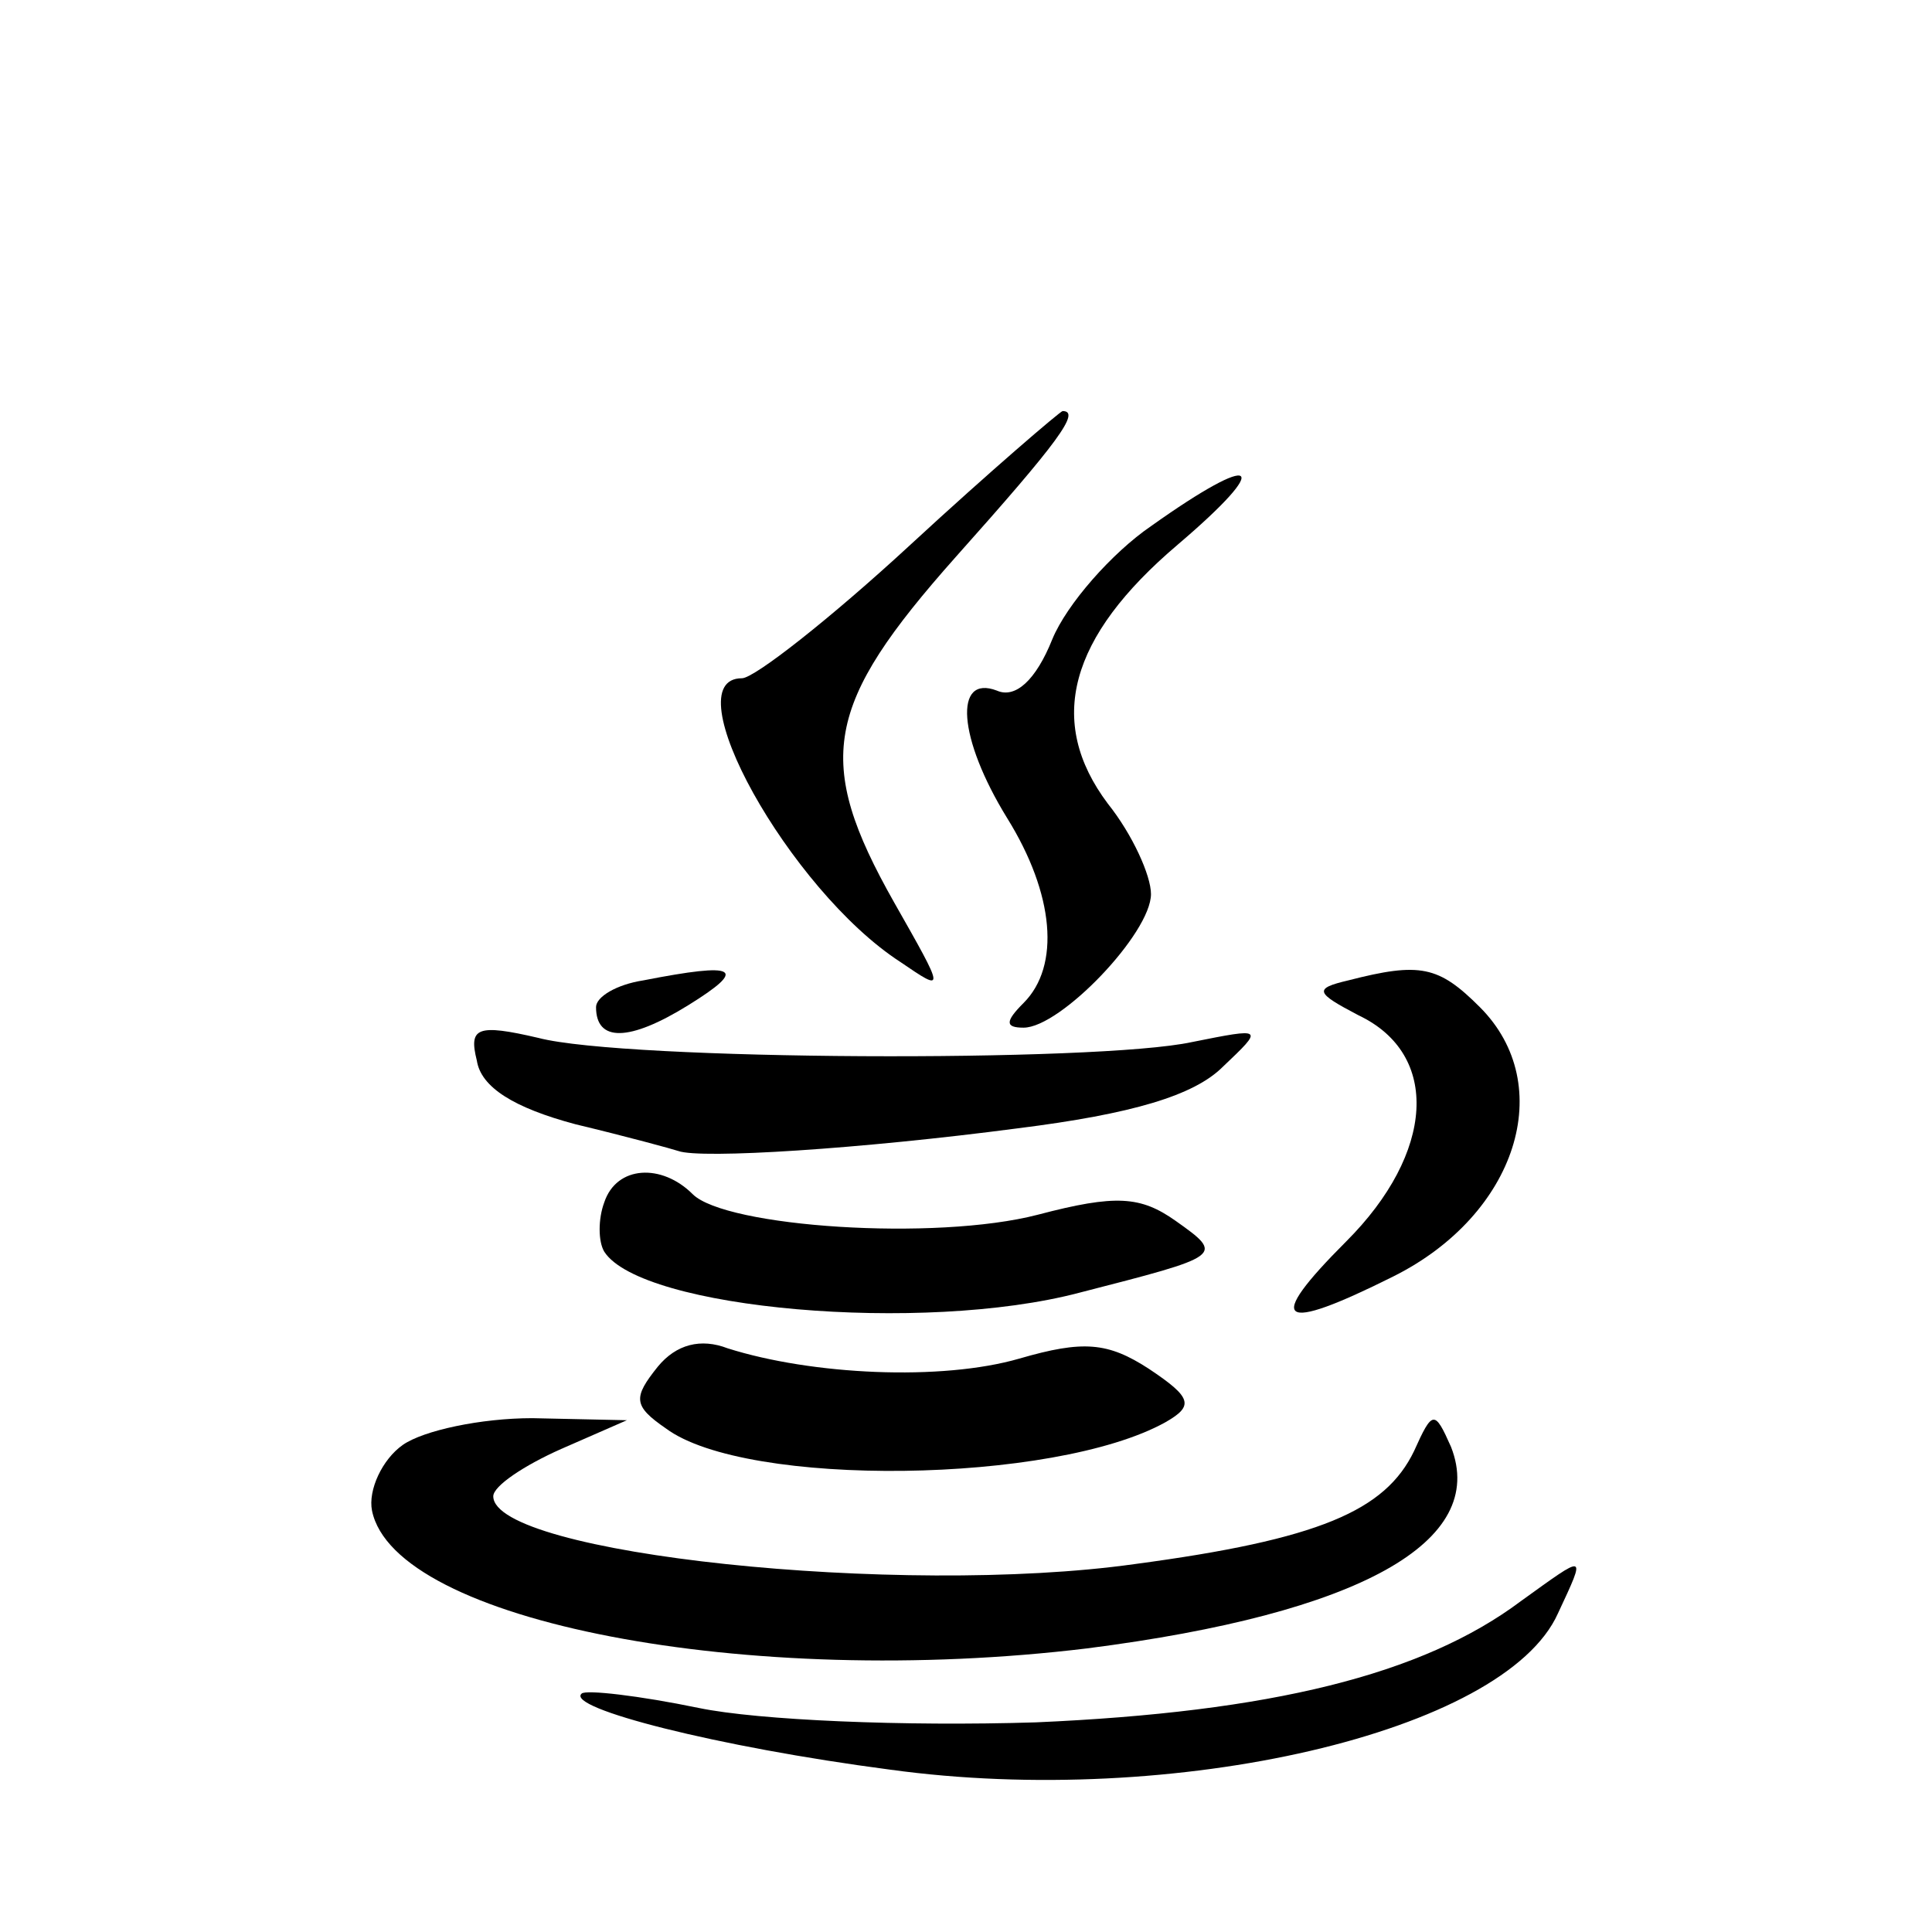 <?xml version="1.0" standalone="no"?>
<!DOCTYPE svg PUBLIC "-//W3C//DTD SVG 20010904//EN"
 "http://www.w3.org/TR/2001/REC-SVG-20010904/DTD/svg10.dtd">
<svg version="1.0" xmlns="http://www.w3.org/2000/svg"
 width="94pt" height="94pt" viewBox="0 0 94 94"
 preserveAspectRatio="xMidYMid meet">

<g transform="translate(0,94) scale(0.1,-0.1)"
fill="#000000" stroke="none">
<path d="M443 675 c-39 -36 -76 -65 -82 -65 -34 0 23 -103 77 -138 22 -15 22
-15 -3 29 -39 69 -34 96 30 168 50 56 61 71 52 71 -1 0 -35 -29 -74 -65z"/>
<path d="M560 684 c-19 -13 -41 -38 -48 -55 -8 -20 -18 -29 -27 -25 -21 8 -19
-23 5 -62 23 -37 26 -72 8 -90 -9 -9 -9 -12 0 -12 18 0 62 46 62 65 0 9 -9 29
-21 44 -30 40 -19 81 34 126 47 40 39 46 -13 9z"/>
<path d="M313 463 c-13 -2 -23 -8 -23 -13 0 -17 16 -17 45 1 29 18 24 21 -22
12z"/>
<path d="M656 463 c-17 -4 -16 -6 5 -17 40 -19 37 -67 -6 -110 -40 -40 -33
-45 23 -17 60 30 80 93 42 131 -20 20 -29 22 -64 13z"/>
<path d="M232 424 c2 -13 18 -23 48 -31 25 -6 47 -12 50 -13 11 -4 89 1 165
11 56 7 86 16 100 30 20 19 20 19 -15 12 -46 -10 -276 -9 -318 2 -30 7 -34 5
-30 -11z"/>
<path d="M294 355 c-3 -8 -3 -19 0 -24 18 -28 155 -40 231 -20 70 18 71 18 47
35 -17 12 -29 13 -67 3 -50 -13 -152 -6 -168 10 -15 15 -37 14 -43 -4z"/>
<path d="M320 275 c-12 -15 -12 -19 4 -30 39 -29 189 -27 243 3 14 8 13 12 -8
26 -20 13 -32 14 -63 5 -38 -11 -101 -8 -142 5 -13 5 -25 2 -34 -9z"/>
<path d="M196 237 c-10 -7 -17 -22 -15 -32 11 -54 183 -87 348 -67 133 17 195
52 177 98 -8 18 -9 18 -18 -2 -14 -29 -46 -43 -136 -55 -114 -16 -312 5 -312
33 0 5 15 15 33 23 l32 14 -46 1 c-25 0 -53 -6 -63 -13z"/>
<path d="M740 161 c-48 -36 -122 -54 -236 -59 -64 -2 -135 1 -164 7 -29 6 -55
9 -57 7 -8 -7 66 -26 150 -37 138 -19 299 18 325 76 14 30 14 29 -18 6z"/>
</g>
</svg>
